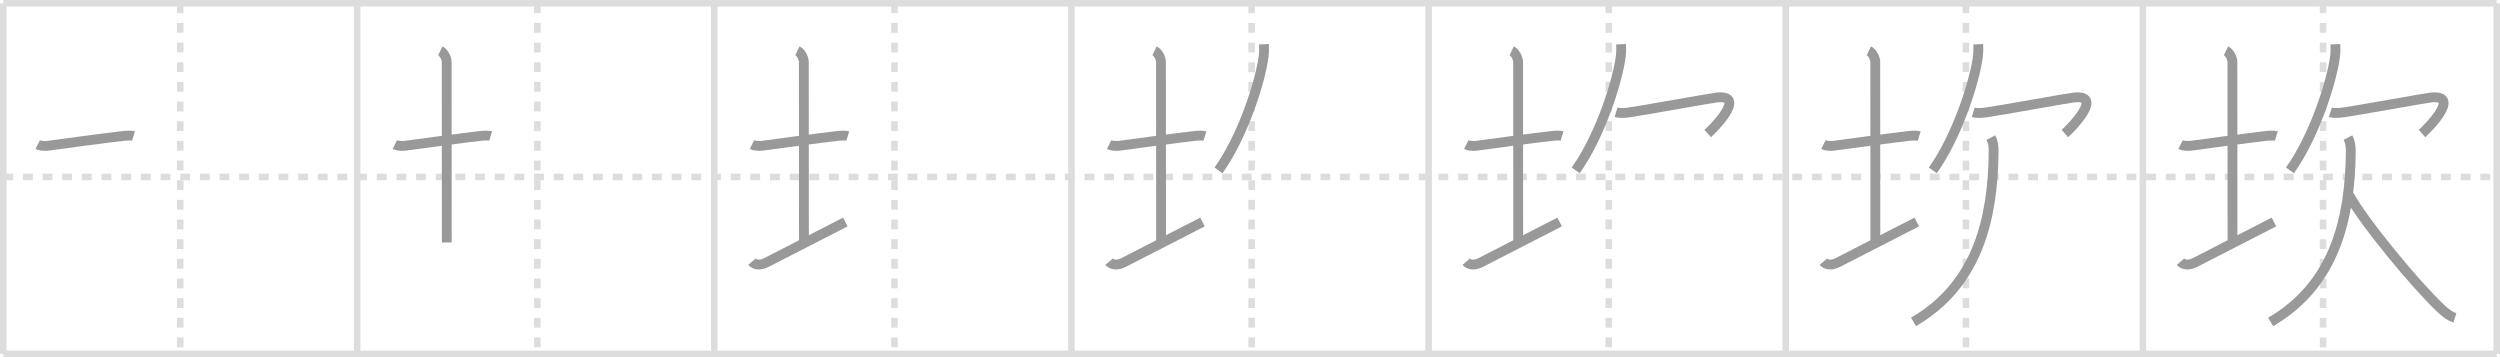 <svg width="763px" height="109px" viewBox="0 0 763 109" xmlns="http://www.w3.org/2000/svg" xmlns:xlink="http://www.w3.org/1999/xlink" xml:space="preserve" version="1.1" baseProfile="full">
<line x1="1" y1="1" x2="762" y2="1" style="stroke:#ddd;stroke-width:2"></line>
<line x1="1" y1="1" x2="1" y2="108" style="stroke:#ddd;stroke-width:2"></line>
<line x1="1" y1="108" x2="762" y2="108" style="stroke:#ddd;stroke-width:2"></line>
<line x1="762" y1="1" x2="762" y2="108" style="stroke:#ddd;stroke-width:2"></line>
<line x1="109" y1="1" x2="109" y2="108" style="stroke:#ddd;stroke-width:2"></line>
<line x1="218" y1="1" x2="218" y2="108" style="stroke:#ddd;stroke-width:2"></line>
<line x1="327" y1="1" x2="327" y2="108" style="stroke:#ddd;stroke-width:2"></line>
<line x1="436" y1="1" x2="436" y2="108" style="stroke:#ddd;stroke-width:2"></line>
<line x1="545" y1="1" x2="545" y2="108" style="stroke:#ddd;stroke-width:2"></line>
<line x1="654" y1="1" x2="654" y2="108" style="stroke:#ddd;stroke-width:2"></line>
<line x1="1" y1="54" x2="762" y2="54" style="stroke:#ddd;stroke-width:2;stroke-dasharray:3 3"></line>
<line x1="55" y1="1" x2="55" y2="108" style="stroke:#ddd;stroke-width:2;stroke-dasharray:3 3"></line>
<line x1="164" y1="1" x2="164" y2="108" style="stroke:#ddd;stroke-width:2;stroke-dasharray:3 3"></line>
<line x1="273" y1="1" x2="273" y2="108" style="stroke:#ddd;stroke-width:2;stroke-dasharray:3 3"></line>
<line x1="382" y1="1" x2="382" y2="108" style="stroke:#ddd;stroke-width:2;stroke-dasharray:3 3"></line>
<line x1="491" y1="1" x2="491" y2="108" style="stroke:#ddd;stroke-width:2;stroke-dasharray:3 3"></line>
<line x1="600" y1="1" x2="600" y2="108" style="stroke:#ddd;stroke-width:2;stroke-dasharray:3 3"></line>
<line x1="709" y1="1" x2="709" y2="108" style="stroke:#ddd;stroke-width:2;stroke-dasharray:3 3"></line>
<path d="M11.5,44.14c0.76,0.38,2.24,0.46,3,0.36c4.82-0.66,17.65-2.39,23-3c1.25-0.14,2.62-0.18,3.25,0.01" style="fill:none;stroke:#999;stroke-width:3"></path>

<path d="M120.5,44.14c0.76,0.38,2.24,0.46,3,0.36c4.82-0.66,17.65-2.39,23-3c1.25-0.14,2.62-0.18,3.25,0.01" style="fill:none;stroke:#999;stroke-width:3"></path>
<path d="M134.37,15.5c1.09,0.52,1.96,2.32,1.96,3.39c0,7.56,0.03,43.9,0.03,55.11" style="fill:none;stroke:#999;stroke-width:3"></path>

<path d="M229.5,44.14c0.76,0.38,2.24,0.46,3,0.36c4.82-0.66,17.65-2.39,23-3c1.25-0.14,2.62-0.18,3.25,0.01" style="fill:none;stroke:#999;stroke-width:3"></path>
<path d="M243.37,15.5c1.09,0.52,1.96,2.32,1.96,3.39c0,7.56,0.03,43.9,0.03,55.11" style="fill:none;stroke:#999;stroke-width:3"></path>
<path d="M229.5,79.86c0.76,0.89,2.27,1.36,4.54,0.19C240.35,76.8,251.69,71,258.0,67.75" style="fill:none;stroke:#999;stroke-width:3"></path>

<path d="M338.5,44.14c0.76,0.38,2.24,0.46,3,0.36c4.82-0.66,17.65-2.39,23-3c1.25-0.14,2.62-0.18,3.25,0.01" style="fill:none;stroke:#999;stroke-width:3"></path>
<path d="M352.37,15.5c1.09,0.52,1.96,2.32,1.96,3.39c0,7.56,0.03,43.9,0.03,55.11" style="fill:none;stroke:#999;stroke-width:3"></path>
<path d="M338.5,79.86c0.76,0.89,2.27,1.36,4.54,0.19C349.35,76.8,360.69,71,367.0,67.75" style="fill:none;stroke:#999;stroke-width:3"></path>
<path d="M385.75,13.5c0.04,0.91,0.08,2.34-0.08,3.64C384.72,24.83,379.3,41.68,371.89,52" style="fill:none;stroke:#999;stroke-width:3"></path>

<path d="M447.5,44.14c0.76,0.38,2.24,0.46,3,0.36c4.82-0.66,17.65-2.39,23-3c1.25-0.14,2.62-0.18,3.25,0.01" style="fill:none;stroke:#999;stroke-width:3"></path>
<path d="M461.37,15.5c1.09,0.52,1.96,2.32,1.96,3.39c0,7.56,0.03,43.9,0.03,55.11" style="fill:none;stroke:#999;stroke-width:3"></path>
<path d="M447.5,79.86c0.76,0.89,2.27,1.36,4.54,0.19C458.35,76.8,469.69,71,476.0,67.75" style="fill:none;stroke:#999;stroke-width:3"></path>
<path d="M494.75,13.5c0.04,0.91,0.08,2.34-0.08,3.64C493.72,24.83,488.3,41.68,480.89,52" style="fill:none;stroke:#999;stroke-width:3"></path>
<path d="M493.22,34.27c1.03,0.31,2.47,0.25,4.04,0.03c3.99-0.55,25.02-4.39,26.82-4.56c9.05-0.86-1,9.36-2.89,11.01" style="fill:none;stroke:#999;stroke-width:3"></path>

<path d="M556.5,44.14c0.76,0.38,2.24,0.46,3,0.36c4.82-0.66,17.65-2.39,23-3c1.25-0.14,2.62-0.18,3.25,0.01" style="fill:none;stroke:#999;stroke-width:3"></path>
<path d="M570.37,15.5c1.09,0.52,1.96,2.32,1.96,3.39c0,7.56,0.03,43.9,0.03,55.11" style="fill:none;stroke:#999;stroke-width:3"></path>
<path d="M556.5,79.86c0.76,0.89,2.27,1.36,4.54,0.19C567.35,76.8,578.69,71,585.0,67.75" style="fill:none;stroke:#999;stroke-width:3"></path>
<path d="M603.75,13.5c0.04,0.91,0.08,2.34-0.08,3.64C602.72,24.83,597.3,41.68,589.89,52" style="fill:none;stroke:#999;stroke-width:3"></path>
<path d="M602.22,34.27c1.03,0.31,2.47,0.25,4.04,0.03c3.99-0.55,25.02-4.39,26.82-4.56c9.05-0.86-1,9.36-2.89,11.01" style="fill:none;stroke:#999;stroke-width:3"></path>
<path d="M607.6,42c0.65,1.25,0.88,2.41,0.86,4.37C608.25,66.5,603.75,86.75,584.0,98.25" style="fill:none;stroke:#999;stroke-width:3"></path>

<path d="M665.5,44.14c0.76,0.38,2.24,0.46,3,0.36c4.82-0.66,17.65-2.39,23-3c1.25-0.14,2.62-0.18,3.25,0.01" style="fill:none;stroke:#999;stroke-width:3"></path>
<path d="M679.37,15.5c1.09,0.52,1.96,2.32,1.96,3.39c0,7.56,0.03,43.9,0.03,55.11" style="fill:none;stroke:#999;stroke-width:3"></path>
<path d="M665.5,79.86c0.76,0.89,2.27,1.36,4.54,0.19C676.35,76.8,687.69,71,694.0,67.75" style="fill:none;stroke:#999;stroke-width:3"></path>
<path d="M712.75,13.5c0.04,0.91,0.08,2.34-0.08,3.64C711.72,24.83,706.3,41.68,698.89,52" style="fill:none;stroke:#999;stroke-width:3"></path>
<path d="M711.22,34.27c1.03,0.31,2.47,0.25,4.04,0.03c3.99-0.55,25.02-4.39,26.82-4.56c9.05-0.86-1,9.36-2.89,11.01" style="fill:none;stroke:#999;stroke-width:3"></path>
<path d="M716.6,42c0.65,1.25,0.88,2.41,0.86,4.37C717.25,66.5,712.75,86.75,693.0,98.25" style="fill:none;stroke:#999;stroke-width:3"></path>
<path d="M716.92,59.5c4.49,8.3,20.73,27.86,28.11,34.73c1.56,1.45,2.74,2.31,4.21,2.77" style="fill:none;stroke:#999;stroke-width:3"></path>

</svg>